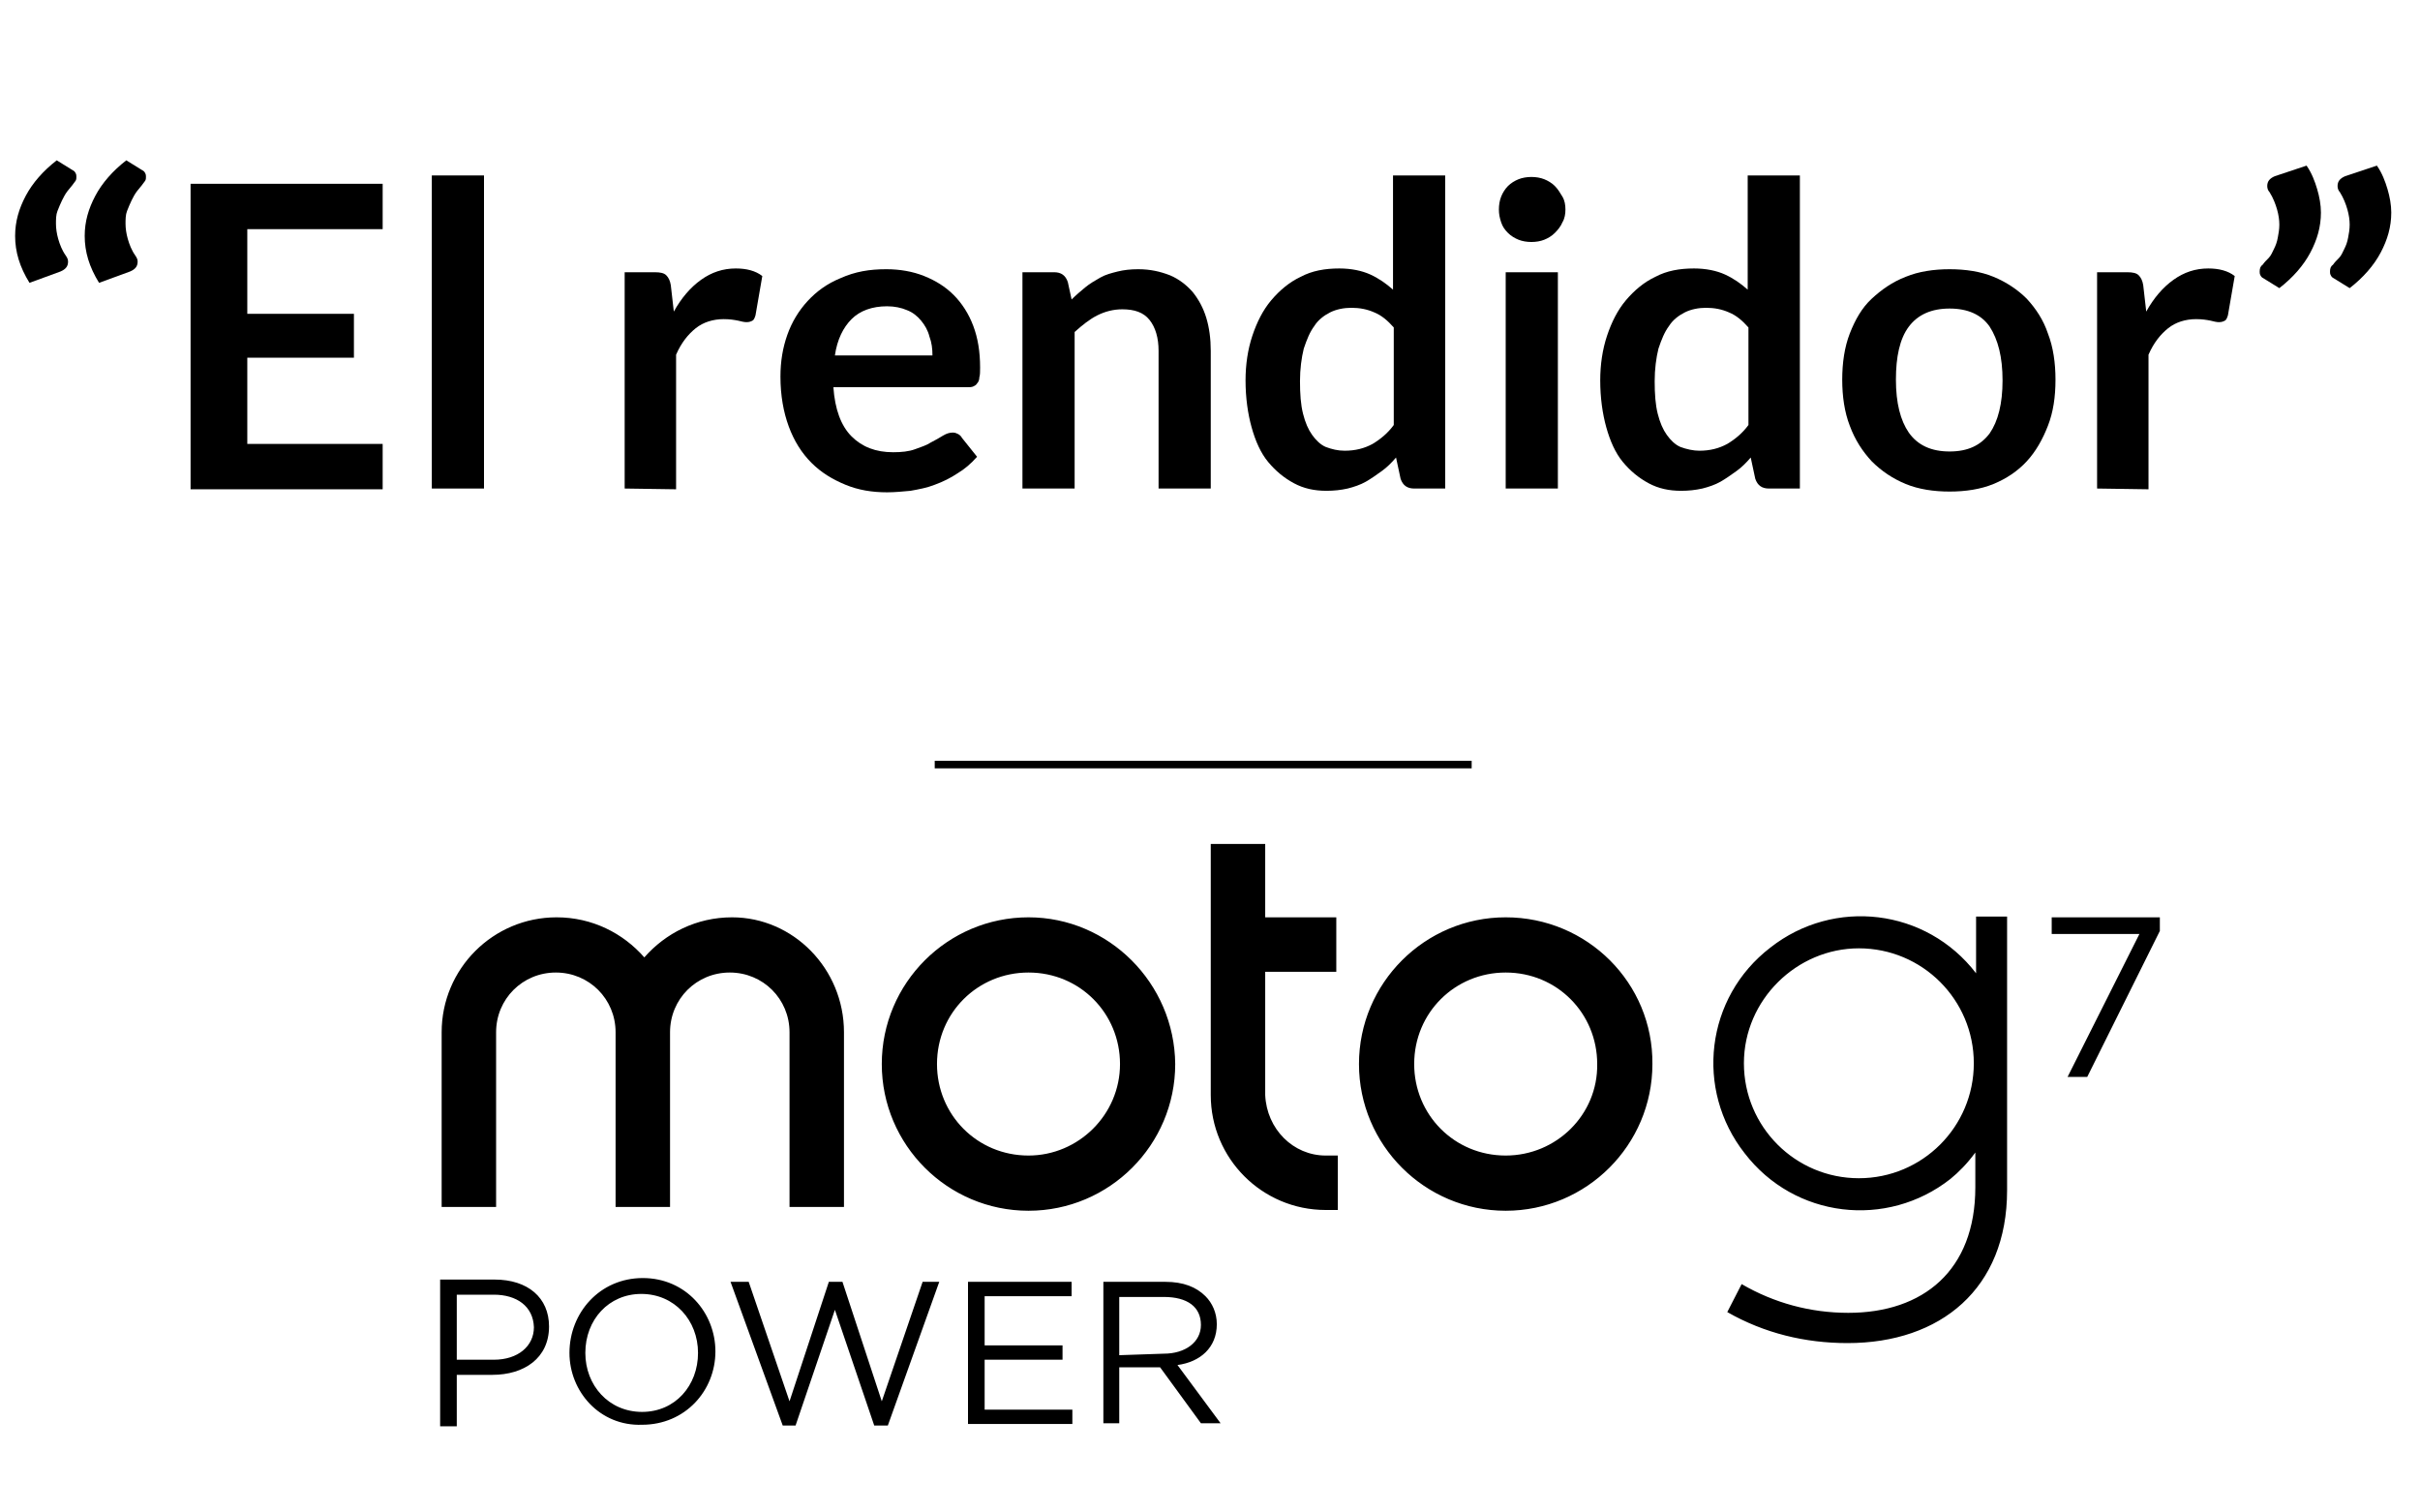 <?xml version="1.0" encoding="utf-8"?>
<!-- Generator: Adobe Illustrator 19.0.0, SVG Export Plug-In . SVG Version: 6.00 Build 0)  -->
<svg version="1.1" id="Capa_1" xmlns="http://www.w3.org/2000/svg" xmlns:xlink="http://www.w3.org/1999/xlink" x="0px" y="0px"
	 viewBox="110 -50 320 200" style="enable-background:new 110 -50 320 200;" xml:space="preserve">
<style type="text/css">
	.st0{enable-background:new    ;}
	.st1{fill:none;stroke:#000000;stroke-miterlimit:10;}
</style>
<g class="st0">
	<path d="M113.9-12.6c-1.3-2.1-1.9-4.1-1.9-6.2c0-1.9,0.5-3.6,1.4-5.3s2.3-3.3,4.1-4.7l2.1,1.3c0.2,0.1,0.3,0.2,0.4,0.4
		c0.1,0.2,0.1,0.3,0.1,0.5s0,0.3-0.1,0.5c-0.1,0.1-0.2,0.3-0.3,0.4c-0.2,0.3-0.5,0.6-0.8,1s-0.5,0.8-0.7,1.2s-0.4,0.9-0.6,1.4
		s-0.2,1.1-0.2,1.7s0.1,1.3,0.3,2c0.2,0.7,0.5,1.5,1,2.2c0.2,0.3,0.3,0.5,0.3,0.8c0,0.6-0.3,1-1,1.3L113.9-12.6z M123.1-12.6
		c-1.3-2.1-1.9-4.1-1.9-6.2c0-1.9,0.5-3.6,1.4-5.3s2.3-3.3,4.1-4.7l2.1,1.3c0.2,0.1,0.3,0.2,0.4,0.4c0.1,0.2,0.1,0.3,0.1,0.5
		s0,0.3-0.1,0.5c-0.1,0.1-0.2,0.3-0.3,0.4c-0.2,0.3-0.5,0.6-0.8,1s-0.5,0.8-0.7,1.2s-0.4,0.9-0.6,1.4s-0.2,1.1-0.2,1.7
		s0.1,1.3,0.3,2s0.5,1.5,1,2.2c0.2,0.3,0.3,0.5,0.3,0.8c0,0.6-0.3,1-1,1.3L123.1-12.6z"/>
	<path d="M160.6-25.7v6h-17.9v11.2h14.1v5.8h-14.1V8.7h17.9v6h-25.4v-40.4C135.2-25.7,160.6-25.7,160.6-25.7z"/>
	<path d="M174-26.8v41.4h-6.9v-41.4H174z"/>
	<path d="M192.6,14.6V-14h4c0.7,0,1.2,0.1,1.5,0.4c0.3,0.3,0.5,0.7,0.6,1.3l0.4,3.5c1-1.8,2.2-3.2,3.6-4.2s2.9-1.5,4.6-1.5
		c1.4,0,2.6,0.3,3.5,1l-0.9,5.2c-0.1,0.3-0.2,0.6-0.4,0.7c-0.2,0.1-0.4,0.2-0.8,0.2c-0.3,0-0.7-0.1-1.1-0.2
		c-0.5-0.1-1.1-0.2-1.9-0.2c-1.4,0-2.7,0.4-3.7,1.2s-1.9,1.9-2.6,3.5v17.8L192.6,14.6L192.6,14.6z"/>
	<path d="M227.2-14.4c1.8,0,3.5,0.3,5,0.9c1.5,0.6,2.8,1.4,3.9,2.5c1.1,1.1,2,2.5,2.6,4.1s0.9,3.4,0.9,5.5c0,0.5,0,1-0.1,1.3
		c0,0.3-0.1,0.6-0.3,0.8c-0.1,0.2-0.3,0.3-0.5,0.4s-0.5,0.1-0.8,0.1h-17.7c0.2,2.9,1,5.1,2.4,6.5s3.2,2.1,5.5,2.1
		c1.1,0,2.1-0.1,2.9-0.4s1.5-0.5,2.1-0.9c0.6-0.3,1.1-0.6,1.6-0.9c0.5-0.3,0.9-0.4,1.3-0.4c0.3,0,0.5,0.1,0.7,0.2
		c0.2,0.1,0.4,0.3,0.5,0.5l2,2.5c-0.8,0.9-1.6,1.6-2.6,2.2c-0.9,0.6-1.9,1.1-3,1.5c-1,0.4-2.1,0.6-3.2,0.8c-1.1,0.1-2.1,0.2-3.1,0.2
		c-2,0-3.8-0.3-5.5-1s-3.2-1.6-4.5-2.9s-2.3-2.9-3-4.8s-1.1-4.1-1.1-6.6c0-2,0.3-3.8,0.9-5.5s1.5-3.2,2.7-4.5s2.6-2.3,4.3-3
		C223.1-14.1,225-14.4,227.2-14.4z M227.3-9.5c-2,0-3.6,0.6-4.7,1.7s-1.9,2.7-2.2,4.8h12.9c0-0.9-0.1-1.7-0.4-2.5
		c-0.2-0.8-0.6-1.5-1.1-2.1s-1.1-1.1-1.9-1.4C229.2-9.3,228.3-9.5,227.3-9.5z"/>
	<path d="M245.2,14.6V-14h4.2c0.9,0,1.5,0.4,1.8,1.3l0.5,2.3c0.6-0.6,1.2-1.1,1.8-1.6s1.3-0.9,2-1.3c0.7-0.4,1.5-0.6,2.3-0.8
		s1.7-0.3,2.7-0.3c1.6,0,2.9,0.3,4.2,0.8c1.2,0.5,2.2,1.3,3,2.2c0.8,1,1.4,2.1,1.8,3.4c0.4,1.3,0.6,2.8,0.6,4.4v18.2h-6.9V-3.6
		c0-1.7-0.4-3.1-1.2-4.1s-2-1.4-3.6-1.4c-1.2,0-2.3,0.3-3.3,0.8s-2,1.3-3,2.2v20.7H245.2z"/>
	<path d="M297,14.6c-0.9,0-1.5-0.4-1.8-1.3l-0.6-2.8c-0.6,0.7-1.2,1.3-1.9,1.8s-1.4,1-2.1,1.4s-1.6,0.7-2.4,0.9
		c-0.9,0.2-1.8,0.3-2.8,0.3c-1.6,0-3-0.3-4.3-1s-2.4-1.6-3.4-2.8s-1.7-2.8-2.2-4.6s-0.8-3.9-0.8-6.2c0-2.1,0.3-4.1,0.9-5.9
		c0.6-1.8,1.4-3.4,2.5-4.7s2.4-2.4,3.9-3.1c1.5-0.8,3.2-1.1,5.1-1.1c1.6,0,3,0.3,4.1,0.8s2.1,1.2,3,2v-15.1h6.9v41.4H297z
		 M287.8,9.6c1.4,0,2.6-0.3,3.7-0.9c1-0.6,2-1.4,2.8-2.5V-6.7c-0.8-0.9-1.6-1.6-2.6-2c-0.9-0.4-1.9-0.6-3-0.6c-1,0-2,0.2-2.8,0.6
		c-0.8,0.4-1.6,1-2.1,1.8c-0.6,0.8-1,1.8-1.4,3c-0.3,1.2-0.5,2.7-0.5,4.3c0,1.7,0.1,3.1,0.4,4.3s0.7,2.1,1.2,2.8s1.1,1.3,1.8,1.6
		C286.1,9.4,286.9,9.6,287.8,9.6z"/>
	<path d="M317-22.3c0,0.6-0.1,1.2-0.4,1.7c-0.2,0.5-0.6,1-1,1.4s-0.9,0.7-1.4,0.9s-1.1,0.3-1.7,0.3c-0.6,0-1.2-0.1-1.7-0.3
		s-1-0.5-1.4-0.9s-0.7-0.8-0.9-1.4s-0.3-1.1-0.3-1.7s0.1-1.2,0.3-1.7s0.5-1,0.9-1.4s0.9-0.7,1.4-0.9c0.5-0.2,1.1-0.3,1.7-0.3
		c0.6,0,1.2,0.1,1.7,0.3c0.5,0.2,1,0.5,1.4,0.9s0.7,0.9,1,1.4S317-22.9,317-22.3z M316-14v28.6h-6.9V-14H316z"/>
	<path d="M343.9,14.6c-0.9,0-1.5-0.4-1.8-1.3l-0.6-2.8c-0.6,0.7-1.2,1.3-1.9,1.8s-1.4,1-2.1,1.4s-1.6,0.7-2.4,0.9
		c-0.9,0.2-1.8,0.3-2.8,0.3c-1.6,0-3-0.3-4.3-1s-2.4-1.6-3.4-2.8s-1.7-2.8-2.2-4.6s-0.8-3.9-0.8-6.2c0-2.1,0.3-4.1,0.9-5.9
		c0.6-1.8,1.4-3.4,2.5-4.7s2.4-2.4,3.9-3.1c1.5-0.8,3.2-1.1,5.1-1.1c1.6,0,3,0.3,4.1,0.8s2.1,1.2,3,2v-15.1h6.9v41.4H343.9z
		 M334.7,9.6c1.4,0,2.6-0.3,3.7-0.9c1-0.6,2-1.4,2.8-2.5V-6.7c-0.8-0.9-1.6-1.6-2.6-2c-0.9-0.4-1.9-0.6-3-0.6c-1,0-2,0.2-2.8,0.6
		c-0.8,0.4-1.6,1-2.1,1.8c-0.6,0.8-1,1.8-1.4,3c-0.3,1.2-0.5,2.7-0.5,4.3c0,1.7,0.1,3.1,0.4,4.3s0.7,2.1,1.2,2.8s1.1,1.3,1.8,1.6
		C333,9.4,333.9,9.6,334.7,9.6z"/>
	<path d="M367.8-14.4c2.1,0,4.1,0.3,5.8,1s3.2,1.7,4.4,2.9c1.2,1.3,2.2,2.8,2.8,4.6c0.7,1.8,1,3.9,1,6.1c0,2.3-0.3,4.3-1,6.1
		s-1.6,3.4-2.8,4.7s-2.7,2.3-4.4,3s-3.7,1-5.8,1s-4.1-0.3-5.8-1s-3.2-1.7-4.5-3c-1.2-1.3-2.2-2.8-2.9-4.7c-0.7-1.8-1-3.9-1-6.1
		s0.3-4.3,1-6.1s1.6-3.4,2.9-4.6c1.3-1.2,2.7-2.2,4.5-2.9C363.7-14.1,365.7-14.4,367.8-14.4z M367.8,9.7c2.4,0,4.1-0.8,5.3-2.4
		c1.1-1.6,1.7-3.9,1.7-7s-0.6-5.4-1.7-7.1c-1.1-1.6-2.9-2.4-5.3-2.4c-2.4,0-4.2,0.8-5.4,2.4s-1.7,4-1.7,7c0,3.1,0.6,5.4,1.7,7
		C363.6,8.9,365.4,9.7,367.8,9.7z"/>
	<path d="M387.3,14.6V-14h4c0.7,0,1.2,0.1,1.5,0.4c0.3,0.3,0.5,0.7,0.6,1.3l0.4,3.5c1-1.8,2.2-3.2,3.6-4.2c1.4-1,2.9-1.5,4.6-1.5
		c1.4,0,2.6,0.3,3.5,1l-0.9,5.2c-0.1,0.3-0.2,0.6-0.4,0.7s-0.4,0.2-0.8,0.2c-0.3,0-0.7-0.1-1.1-0.2c-0.5-0.1-1.1-0.2-1.9-0.2
		c-1.4,0-2.7,0.4-3.7,1.2s-1.9,1.9-2.6,3.5v17.8L387.3,14.6L387.3,14.6z"/>
	<path d="M415-28.1c0.7,1,1.1,2.1,1.4,3.1s0.5,2.1,0.5,3.1c0,1.9-0.5,3.6-1.4,5.3c-0.9,1.7-2.3,3.3-4.1,4.7l-2.1-1.3
		c-0.2-0.1-0.3-0.2-0.4-0.4s-0.1-0.3-0.1-0.5c0-0.4,0.1-0.7,0.4-0.9c0.2-0.3,0.5-0.6,0.8-0.9c0.3-0.3,0.5-0.8,0.7-1.2
		s0.4-0.9,0.5-1.5c0.1-0.5,0.2-1.1,0.2-1.7s-0.1-1.3-0.3-2s-0.5-1.5-1-2.3c-0.2-0.2-0.3-0.5-0.3-0.8c0-0.6,0.3-1,1-1.3L415-28.1z
		 M424.3-28.1c0.7,1,1.1,2.1,1.4,3.1s0.5,2.1,0.5,3.1c0,1.9-0.5,3.6-1.4,5.3c-0.9,1.7-2.3,3.3-4.1,4.7l-2.1-1.3
		c-0.2-0.1-0.3-0.2-0.4-0.4s-0.1-0.3-0.1-0.5c0-0.4,0.1-0.7,0.4-0.9c0.2-0.3,0.5-0.6,0.8-0.9s0.5-0.8,0.7-1.2
		c0.2-0.4,0.4-0.9,0.5-1.5c0.1-0.5,0.2-1.1,0.2-1.7s-0.1-1.3-0.3-2s-0.5-1.5-1-2.3c-0.2-0.2-0.3-0.5-0.3-0.8c0-0.6,0.3-1,1-1.3
		L424.3-28.1z"/>
</g>
<g id="XMLID_262_">
	<g id="XMLID_139_">
		<path id="XMLID_140_" d="M185.3,128.9L185.3,128.9c0-5.3,4-9.9,9.7-9.9s9.6,4.6,9.6,9.7l0,0c0,5.2-4,9.7-9.7,9.7
			C189.3,138.6,185.3,134,185.3,128.9 M202.3,128.9L202.3,128.9c0-4.3-3.1-7.8-7.5-7.8c-4.3,0-7.4,3.4-7.4,7.8l0,0
			c0,4.3,3.1,7.8,7.5,7.8S202.3,133.2,202.3,128.9 M206.6,119.5h2.4l5.4,15.8l5.2-15.8h1.8l5.2,15.8l5.4-15.8h2.2l-6.8,19h-1.8
			l-5.2-15.3l-5.2,15.3h-1.7L206.6,119.5z M238,119.5h13.7v1.9h-11.5v6.5h10.3v1.9h-10.3v6.6h11.6v1.9H238V119.5z M256,119.5h8.1
			c2.4,0,4.1,0.7,5.3,1.9c0.9,0.9,1.5,2.2,1.5,3.7l0,0c0,3.1-2.2,5-5.2,5.4l5.7,7.7h-2.6l-5.4-7.4H258v7.4h-2.1v-18.7
			C255.9,119.5,256,119.5,256,119.5z M263.9,129c2.8,0,4.9-1.5,4.9-3.8l0,0c0-2.4-1.8-3.7-4.9-3.7H258v7.7L263.9,129L263.9,129z
			 M175.1,131.8h-4.7v6.8h-2.2v-19.4h7.2c4.4,0,7.2,2.4,7.2,6.2C182.6,129.6,179.3,131.8,175.1,131.8 M175.3,121.2h-4.9v8.6h4.9
			c3.2,0,5.3-1.8,5.3-4.3C180.5,122.7,178.3,121.2,175.3,121.2 M309.1,71.3c-10.7,0-19.4,8.7-19.4,19.4s8.7,19.4,19.4,19.4
			s19.4-8.7,19.4-19.4C328.6,80,319.9,71.3,309.1,71.3 M309.1,102.8c-6.8,0-12.1-5.4-12.1-12.1c0-6.8,5.4-12.1,12.1-12.1
			c6.8,0,12.1,5.4,12.1,12.1C321.3,97.4,315.8,102.8,309.1,102.8 M285.3,102.8h1.6v7.2h-1.6c-8.4,0-15.2-6.8-15.2-15.2V61.6h7.2v9.7
			h9.4v7.2h-9.4v16.3C277.5,99.3,281,102.8,285.3,102.8 M221.6,86.5v23.1h-7.2V86.5c0-4.4-3.5-7.9-7.9-7.9s-7.9,3.5-7.9,7.9v23.1
			h-7.2V86.5c0-4.4-3.5-7.9-7.9-7.9s-7.9,3.5-7.9,7.9v23.1h-7.2V86.5c0-8.4,6.8-15.2,15.2-15.2c4.7,0,8.8,2.1,11.6,5.3
			c2.8-3.2,6.9-5.3,11.6-5.3C214.9,71.3,221.6,78.1,221.6,86.5 M246,71.3c-10.7,0-19.4,8.7-19.4,19.4s8.7,19.4,19.4,19.4
			s19.4-8.7,19.4-19.4C265.3,80,256.6,71.3,246,71.3 M246,102.8c-6.8,0-12.1-5.4-12.1-12.1c0-6.8,5.4-12.1,12.1-12.1
			c6.8,0,12.1,5.4,12.1,12.1S252.6,102.8,246,102.8 M367.9,105.9c-8.4,6.6-20.6,5.2-27.2-3.4c-6.6-8.4-5.2-20.6,3.4-27.2
			c8.4-6.6,20.6-5.2,27.2,3.4c0-2.4,0-4.9,0-7.5h4.1v36.2c0,13-8.8,20.2-21.1,20.2c-5.6,0-11-1.3-15.9-4.1l1.9-3.7
			c4.3,2.5,9.1,3.8,14.1,3.8c9.9,0,16.8-5.6,16.8-16.6c0-1.5,0-3.1,0-4.6C370.1,103.9,369,105,367.9,105.9 M340.6,90.6
			c0,8.4,6.8,15.2,15.2,15.2S371,99,371,90.6s-6.8-15.2-15.2-15.2C347.6,75.4,340.6,82.2,340.6,90.6 M392.9,73.5h-11.6v-2.2h14.3
			v1.8L386,92.4h-2.6L392.9,73.5z"/>
	</g>
</g>
<line class="st1" x1="233.6" y1="51.1" x2="304.6" y2="51.1"/>
</svg>
